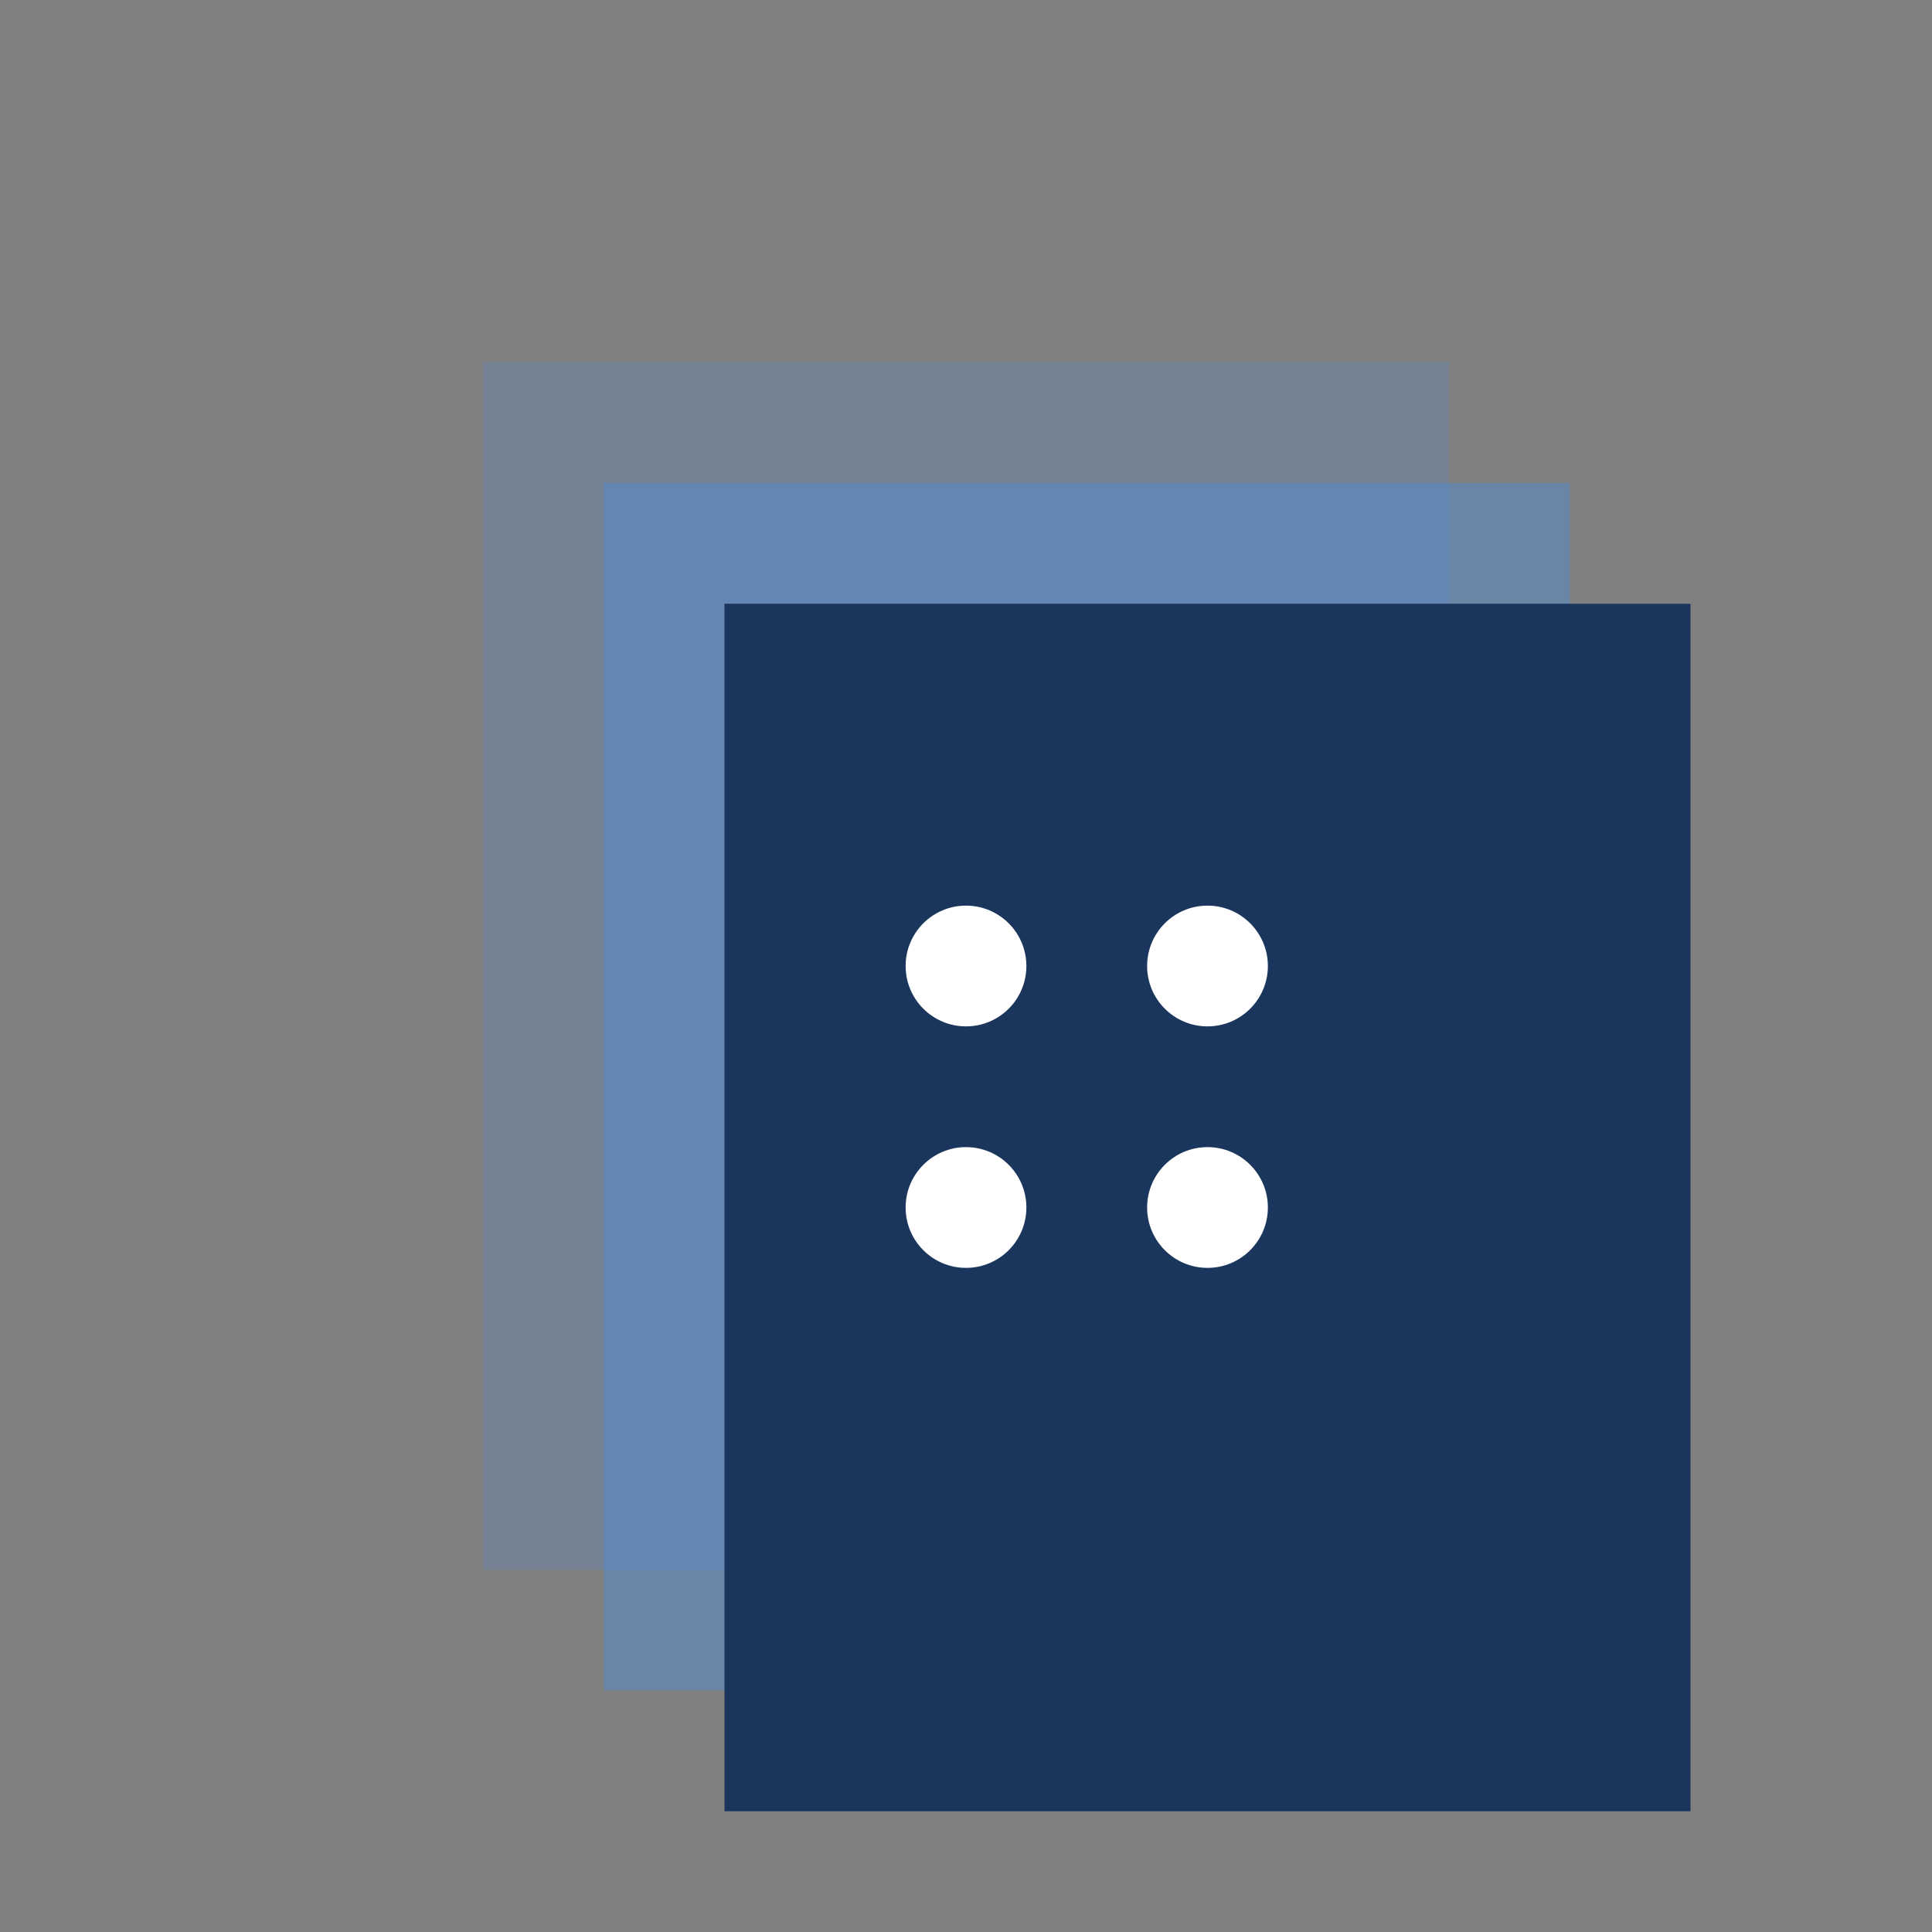 <svg xmlns="http://www.w3.org/2000/svg" viewBox="0 0 32 32">
  <rect x="0" y="0" width="32" height="32" fill="#808080" stroke="none"/>
  <!-- Simplified stacked documents -->
  <path d="M8 6 L24 6 L24 26 L8 26 Z" fill="#4A90E2" opacity="0.2"/>
  <path d="M10 8 L26 8 L26 28 L10 28 Z" fill="#4A90E2" opacity="0.4"/>
  <path d="M12 10 L28 10 L28 30 L12 30 Z" fill="#1B365D"/>
  
  <!-- Minimal dot pattern -->
  <circle cx="16" cy="16" r="1" fill="white"/>
  <circle cx="20" cy="16" r="1" fill="white"/>
  <circle cx="16" cy="20" r="1" fill="white"/>
  <circle cx="20" cy="20" r="1" fill="white"/>
</svg>
